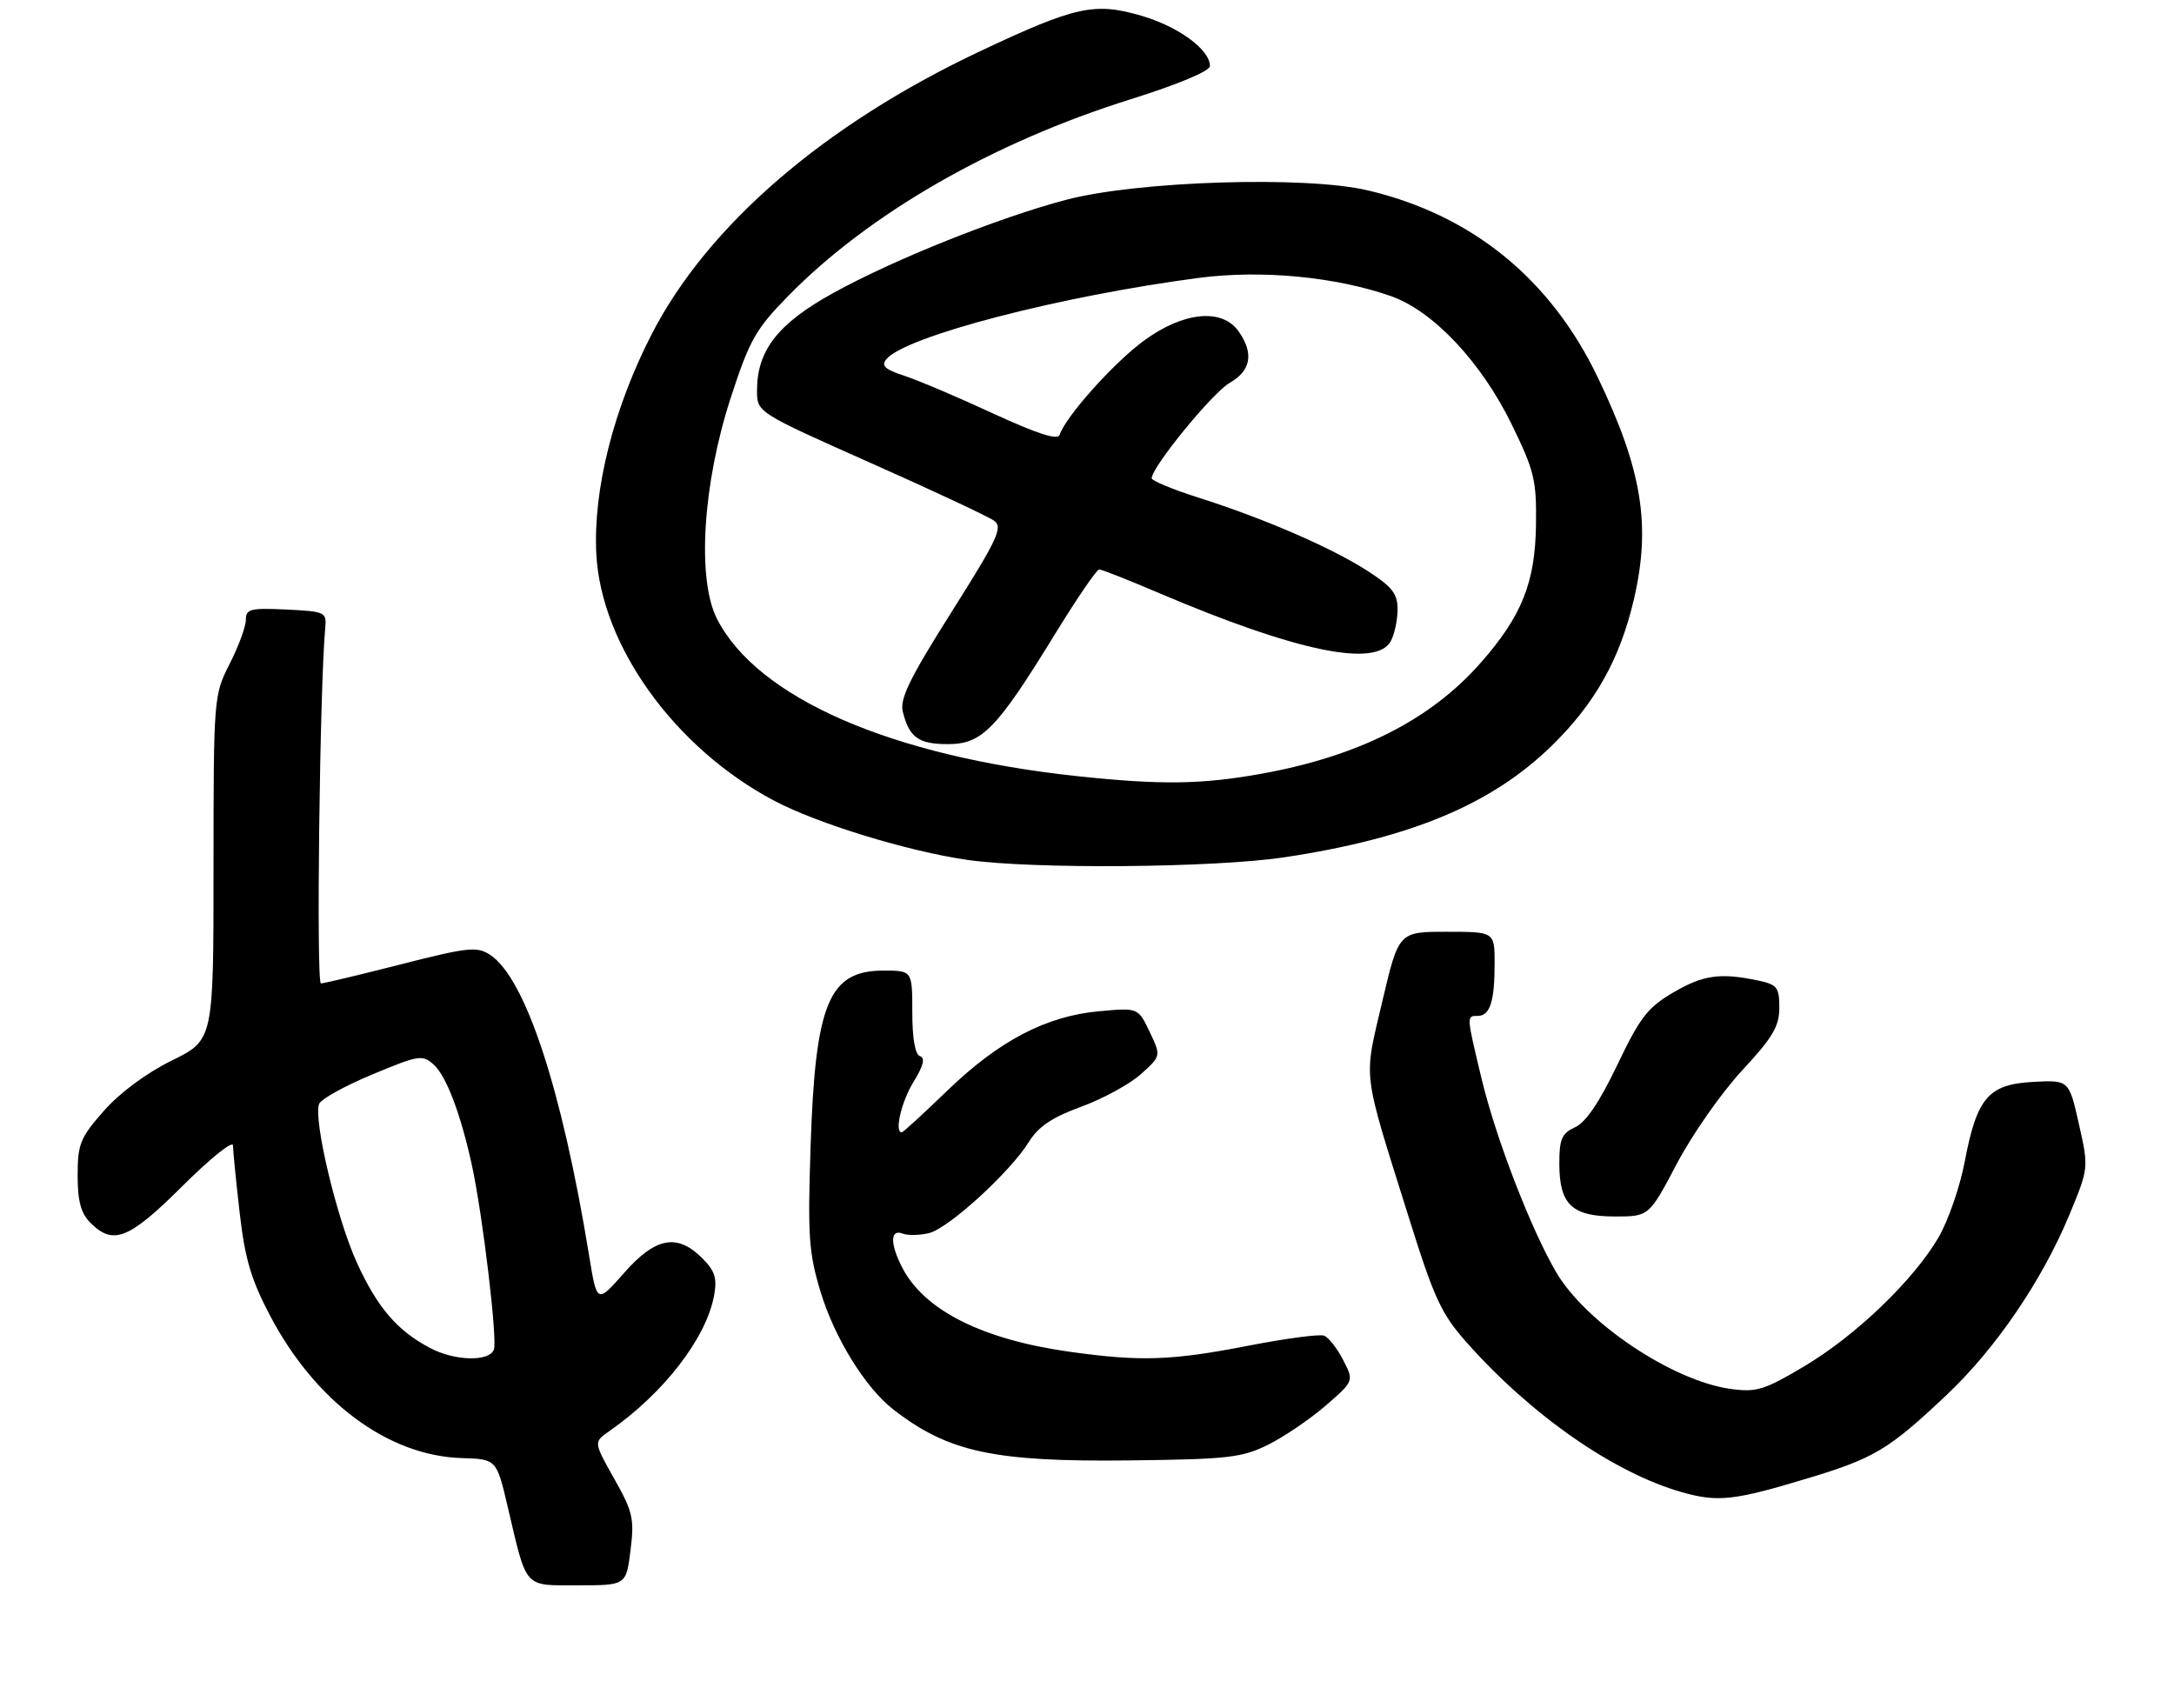 <?xml version="1.0" encoding="UTF-8" standalone="no"?>
<!DOCTYPE svg PUBLIC "-//W3C//DTD SVG 1.1//EN" "http://www.w3.org/Graphics/SVG/1.1/DTD/svg11.dtd" >
<svg xmlns="http://www.w3.org/2000/svg" xmlns:xlink="http://www.w3.org/1999/xlink" version="1.1" viewBox="0 0 336 264">
 <g >
 <path fill="currentColor"
d=" M 97.45 239.59 C 98.06 234.70 97.81 233.64 94.93 228.53 C 91.74 222.87 91.74 222.87 94.12 221.21 C 102.58 215.32 109.15 206.82 110.37 200.19 C 110.85 197.53 110.50 196.41 108.53 194.44 C 104.66 190.57 101.30 191.21 96.44 196.74 C 92.26 201.48 92.26 201.48 91.04 193.99 C 86.83 168.23 81.20 151.14 75.74 147.56 C 73.71 146.24 72.37 146.38 62.00 149.02 C 55.67 150.64 50.09 151.97 49.60 151.98 C 48.86 152.00 49.41 106.26 50.27 97.00 C 50.49 94.60 50.24 94.49 44.25 94.20 C 38.70 93.94 38.00 94.11 38.00 95.78 C 38.00 96.82 36.88 99.87 35.50 102.58 C 33.03 107.46 33.01 107.72 33.00 134.11 C 33.00 160.73 33.00 160.73 26.55 163.90 C 22.63 165.83 18.52 168.87 16.05 171.68 C 12.39 175.84 12.00 176.80 12.00 181.64 C 12.00 185.67 12.50 187.50 14.00 189.00 C 17.50 192.50 19.94 191.52 28.23 183.27 C 32.50 179.02 36.00 176.21 36.01 177.02 C 36.01 177.84 36.48 182.51 37.04 187.41 C 37.85 194.50 38.80 197.74 41.72 203.29 C 48.74 216.65 59.99 225.01 71.41 225.34 C 76.74 225.50 76.74 225.50 78.50 233.00 C 81.49 245.69 80.86 245.00 89.36 245.00 C 96.77 245.00 96.77 245.00 97.45 239.59 Z  M 279.50 228.43 C 289.70 225.35 291.94 224.01 300.90 215.54 C 308.46 208.40 315.60 197.91 319.81 187.79 C 322.83 180.50 322.83 180.50 321.30 173.70 C 319.77 166.91 319.77 166.91 314.24 167.20 C 307.30 167.58 305.53 169.64 303.65 179.56 C 302.91 183.45 301.08 188.72 299.58 191.28 C 295.68 197.92 286.80 206.43 278.81 211.18 C 272.67 214.83 271.46 215.20 267.48 214.65 C 258.52 213.42 245.10 204.45 240.51 196.61 C 236.60 189.93 231.18 175.89 228.98 166.69 C 226.63 156.90 226.64 157.00 228.39 157.00 C 230.28 157.00 231.00 154.77 231.00 148.92 C 231.00 144.00 231.00 144.00 223.58 144.00 C 216.17 144.00 216.17 144.00 213.62 154.85 C 210.74 167.15 210.47 164.98 217.68 187.97 C 221.66 200.69 222.75 203.05 226.68 207.47 C 236.70 218.76 249.43 227.61 259.91 230.60 C 265.50 232.19 267.98 231.92 279.50 228.43 Z  M 196.00 223.27 C 198.47 222.04 202.47 219.32 204.89 217.23 C 209.27 213.43 209.27 213.43 207.58 210.16 C 206.66 208.37 205.33 206.68 204.64 206.42 C 203.96 206.15 198.69 206.85 192.95 207.97 C 181.04 210.28 176.32 210.44 165.41 208.92 C 151.89 207.04 142.88 202.53 139.46 195.93 C 137.55 192.23 137.56 189.90 139.50 190.64 C 140.33 190.96 142.18 190.92 143.61 190.56 C 146.65 189.80 156.15 181.11 159.02 176.47 C 160.48 174.11 162.59 172.69 167.07 171.05 C 170.42 169.83 174.57 167.57 176.31 166.02 C 179.46 163.20 179.46 163.20 177.68 159.46 C 175.90 155.73 175.90 155.73 169.90 156.28 C 161.69 157.02 154.41 160.83 146.41 168.55 C 142.74 172.10 139.57 175.00 139.37 175.00 C 138.20 175.00 139.32 170.22 141.20 167.18 C 142.71 164.74 143.02 163.51 142.20 163.23 C 141.43 162.98 141.00 160.51 141.00 156.42 C 141.00 150.00 141.00 150.00 136.54 150.00 C 128.09 150.00 126.00 155.05 125.28 177.18 C 124.82 191.11 125.00 193.63 126.84 199.70 C 128.99 206.77 133.73 214.44 138.02 217.79 C 146.52 224.41 153.57 225.94 174.50 225.70 C 189.86 225.52 191.94 225.28 196.00 223.27 Z  M 259.18 179.81 C 261.56 175.30 266.09 168.83 269.25 165.43 C 273.98 160.34 275.00 158.62 275.00 155.74 C 275.00 152.59 274.67 152.16 271.75 151.54 C 265.89 150.30 263.24 150.67 258.60 153.39 C 254.65 155.70 253.46 157.24 249.96 164.58 C 247.22 170.31 245.10 173.45 243.45 174.20 C 241.38 175.15 241.00 176.01 241.00 179.83 C 241.00 186.15 242.95 188.00 249.59 188.00 C 254.86 188.00 254.86 188.00 259.18 179.81 Z  M 198.50 132.49 C 218.03 129.55 230.56 124.32 239.89 115.19 C 246.51 108.71 250.34 101.89 252.49 92.77 C 255.21 81.25 253.82 72.64 246.93 58.30 C 239.62 43.07 227.46 33.20 211.39 29.42 C 201.77 27.15 175.78 27.97 164.77 30.88 C 154.22 33.67 138.11 40.12 128.73 45.31 C 120.22 50.02 117.00 54.15 117.00 60.36 C 117.00 63.73 117.00 63.73 134.53 71.53 C 144.17 75.81 152.77 79.84 153.65 80.48 C 155.03 81.50 154.21 83.27 147.07 94.57 C 140.58 104.85 139.04 108.01 139.53 109.99 C 140.53 113.98 141.96 115.00 146.52 115.00 C 151.78 115.00 154.02 112.70 163.01 98.07 C 166.41 92.53 169.50 88.00 169.88 88.00 C 170.25 88.00 174.37 89.62 179.03 91.61 C 200.34 100.69 212.72 103.26 214.96 99.07 C 215.53 98.00 216.00 95.80 216.00 94.17 C 216.00 91.73 215.16 90.67 211.25 88.16 C 205.67 84.59 195.42 80.15 185.25 76.91 C 181.26 75.65 178.00 74.29 178.00 73.91 C 178.00 72.19 187.41 60.67 190.05 59.17 C 193.35 57.29 193.82 54.61 191.44 51.22 C 188.89 47.58 182.89 48.17 176.78 52.66 C 172.12 56.08 164.71 64.36 163.77 67.20 C 163.48 68.07 160.35 67.06 153.42 63.87 C 147.97 61.34 141.79 58.73 139.70 58.05 C 136.76 57.09 136.15 56.52 136.99 55.51 C 139.93 51.97 163.91 45.74 185.33 42.94 C 195.00 41.68 206.45 42.77 214.99 45.77 C 221.49 48.05 228.93 55.95 233.62 65.55 C 237.15 72.78 237.49 74.19 237.39 81.14 C 237.27 90.04 235.19 95.23 228.84 102.44 C 221.10 111.24 210.00 116.86 195.00 119.57 C 185.76 121.24 179.40 121.33 166.50 119.95 C 137.72 116.88 117.05 107.85 110.82 95.65 C 107.69 89.52 108.60 74.82 112.93 61.50 C 115.85 52.54 116.77 50.90 121.80 45.76 C 134.27 33.02 153.39 22.03 174.75 15.34 C 182.12 13.03 186.99 10.98 187.00 10.20 C 187.00 7.67 182.12 4.09 176.36 2.42 C 169.15 0.32 166.21 0.97 151.45 7.93 C 127.43 19.26 109.38 34.81 100.72 51.65 C 94.84 63.08 91.66 75.66 92.16 85.57 C 92.88 99.76 104.25 115.57 119.58 123.71 C 126.29 127.27 140.28 131.56 149.50 132.89 C 159.64 134.35 187.61 134.12 198.50 132.49 Z  M 66.50 208.34 C 61.40 205.66 58.34 202.10 55.17 195.17 C 52.05 188.34 48.40 173.01 49.32 170.60 C 49.61 169.86 53.29 167.82 57.52 166.06 C 64.76 163.04 65.30 162.96 67.05 164.55 C 68.98 166.30 71.21 172.17 72.93 180.06 C 74.60 187.72 76.91 207.08 76.33 208.58 C 75.61 210.47 70.29 210.34 66.50 208.34 Z "/>
</g>
</svg>